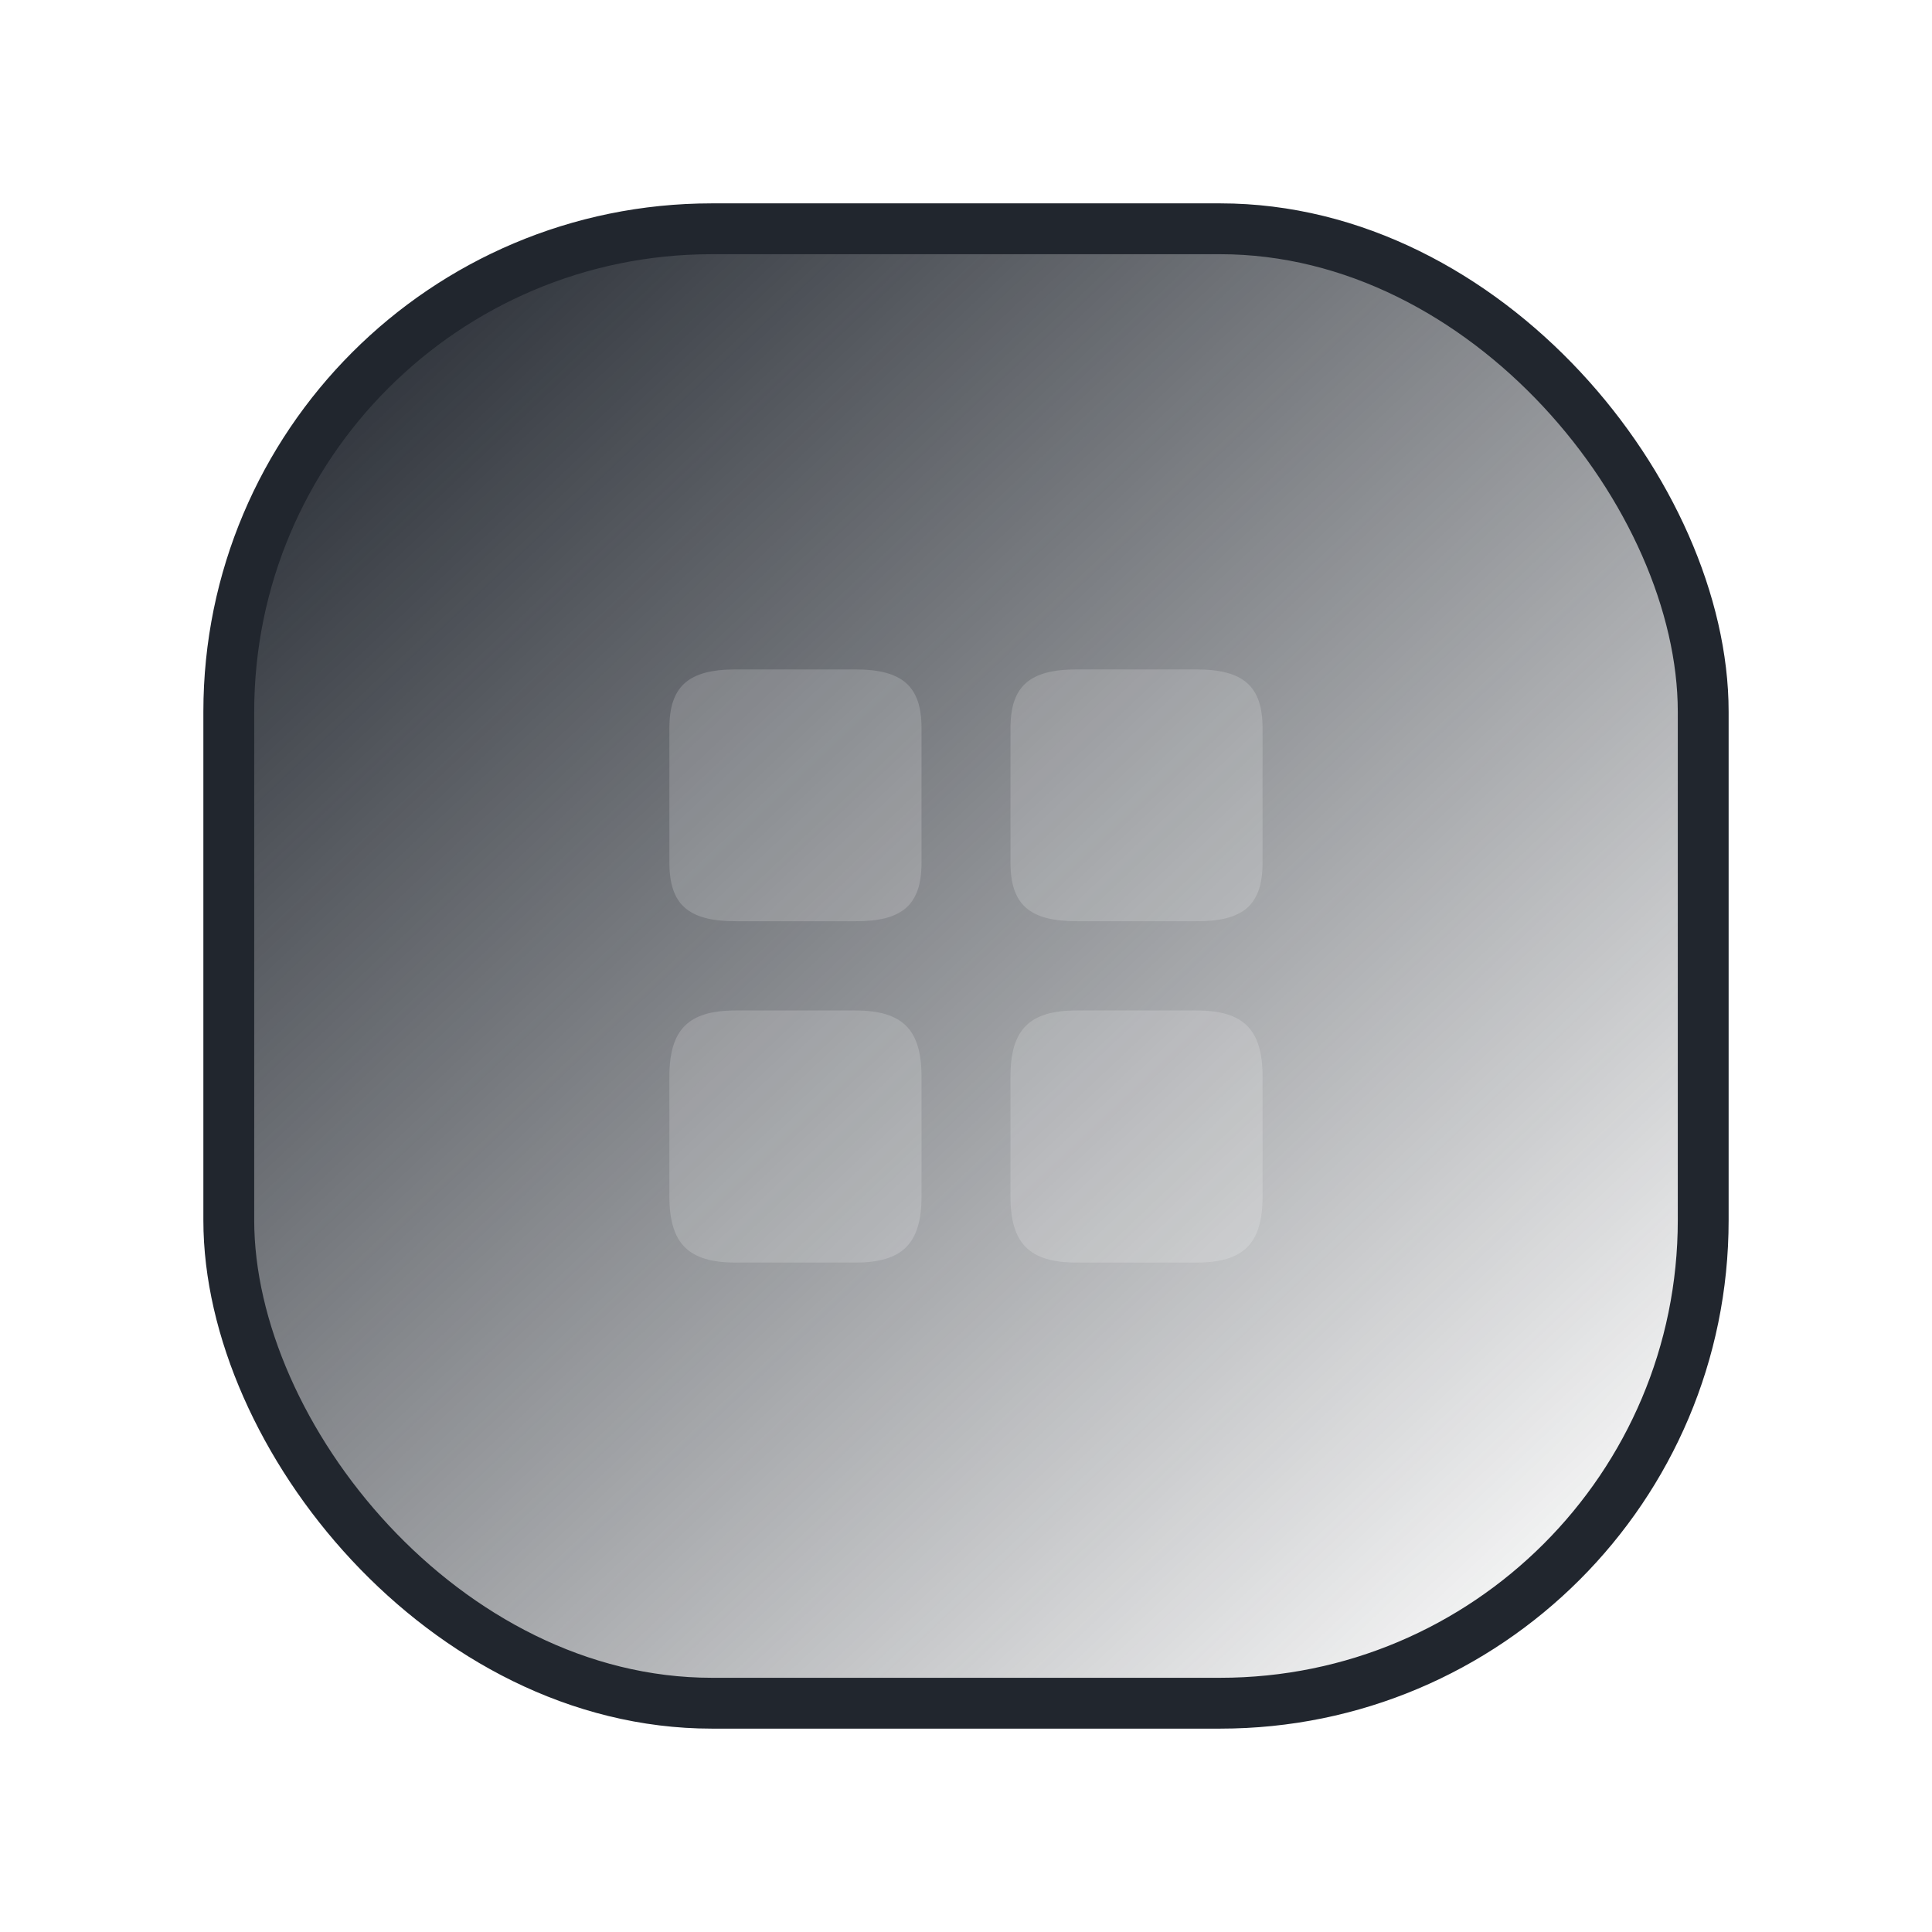 <svg width="38" height="38" viewBox="0 0 38 38" fill="none" xmlns="http://www.w3.org/2000/svg">
<g filter="url(#filter0_d_12_715)">
<rect x="4.5" y="0.5" width="29" height="29" rx="9.5" fill="url(#paint0_linear_12_715)" stroke="#21262E"/>
<path d="M24.833 12.97V10.322C24.833 9.499 24.46 9.167 23.532 9.167H21.176C20.248 9.167 19.875 9.499 19.875 10.322V12.964C19.875 13.793 20.248 14.119 21.176 14.119H23.532C24.46 14.125 24.833 13.793 24.833 12.97Z" fill="white" fill-opacity="0.18"/>
<path d="M24.833 19.532V17.176C24.833 16.248 24.46 15.875 23.532 15.875H21.176C20.248 15.875 19.875 16.248 19.875 17.176V19.532C19.875 20.46 20.248 20.833 21.176 20.833H23.532C24.46 20.833 24.833 20.46 24.833 19.532Z" fill="white" fill-opacity="0.18"/>
<path d="M18.125 12.97V10.322C18.125 9.499 17.752 9.167 16.824 9.167H14.467C13.54 9.167 13.166 9.499 13.166 10.322V12.964C13.166 13.793 13.54 14.119 14.467 14.119H16.824C17.752 14.125 18.125 13.793 18.125 12.97Z" fill="white" fill-opacity="0.18"/>
<path d="M18.125 19.532V17.176C18.125 16.248 17.752 15.875 16.824 15.875H14.467C13.54 15.875 13.166 16.248 13.166 17.176V19.532C13.166 20.46 13.54 20.833 14.467 20.833H16.824C17.752 20.833 18.125 20.46 18.125 19.532Z" fill="white" fill-opacity="0.18"/>
</g>
<defs>
<filter id="filter0_d_12_715" x="0" y="0" width="38" height="38" filterUnits="userSpaceOnUse" color-interpolation-filters="sRGB">
<feFlood flood-opacity="0" result="BackgroundImageFix"/>
<feColorMatrix in="SourceAlpha" type="matrix" values="0 0 0 0 0 0 0 0 0 0 0 0 0 0 0 0 0 0 127 0" result="hardAlpha"/>
<feOffset dy="4"/>
<feGaussianBlur stdDeviation="2"/>
<feComposite in2="hardAlpha" operator="out"/>
<feColorMatrix type="matrix" values="0 0 0 0 0 0 0 0 0 0 0 0 0 0 0 0 0 0 0.25 0"/>
<feBlend mode="normal" in2="BackgroundImageFix" result="effect1_dropShadow_12_715"/>
<feBlend mode="normal" in="SourceGraphic" in2="effect1_dropShadow_12_715" result="shape"/>
</filter>
<linearGradient id="paint0_linear_12_715" x1="4" y1="2.5" x2="30" y2="30" gradientUnits="userSpaceOnUse">
<stop stop-color="#21262E"/>
<stop offset="1" stop-color="#21262E" stop-opacity="0"/>
</linearGradient>
</defs>
</svg>
